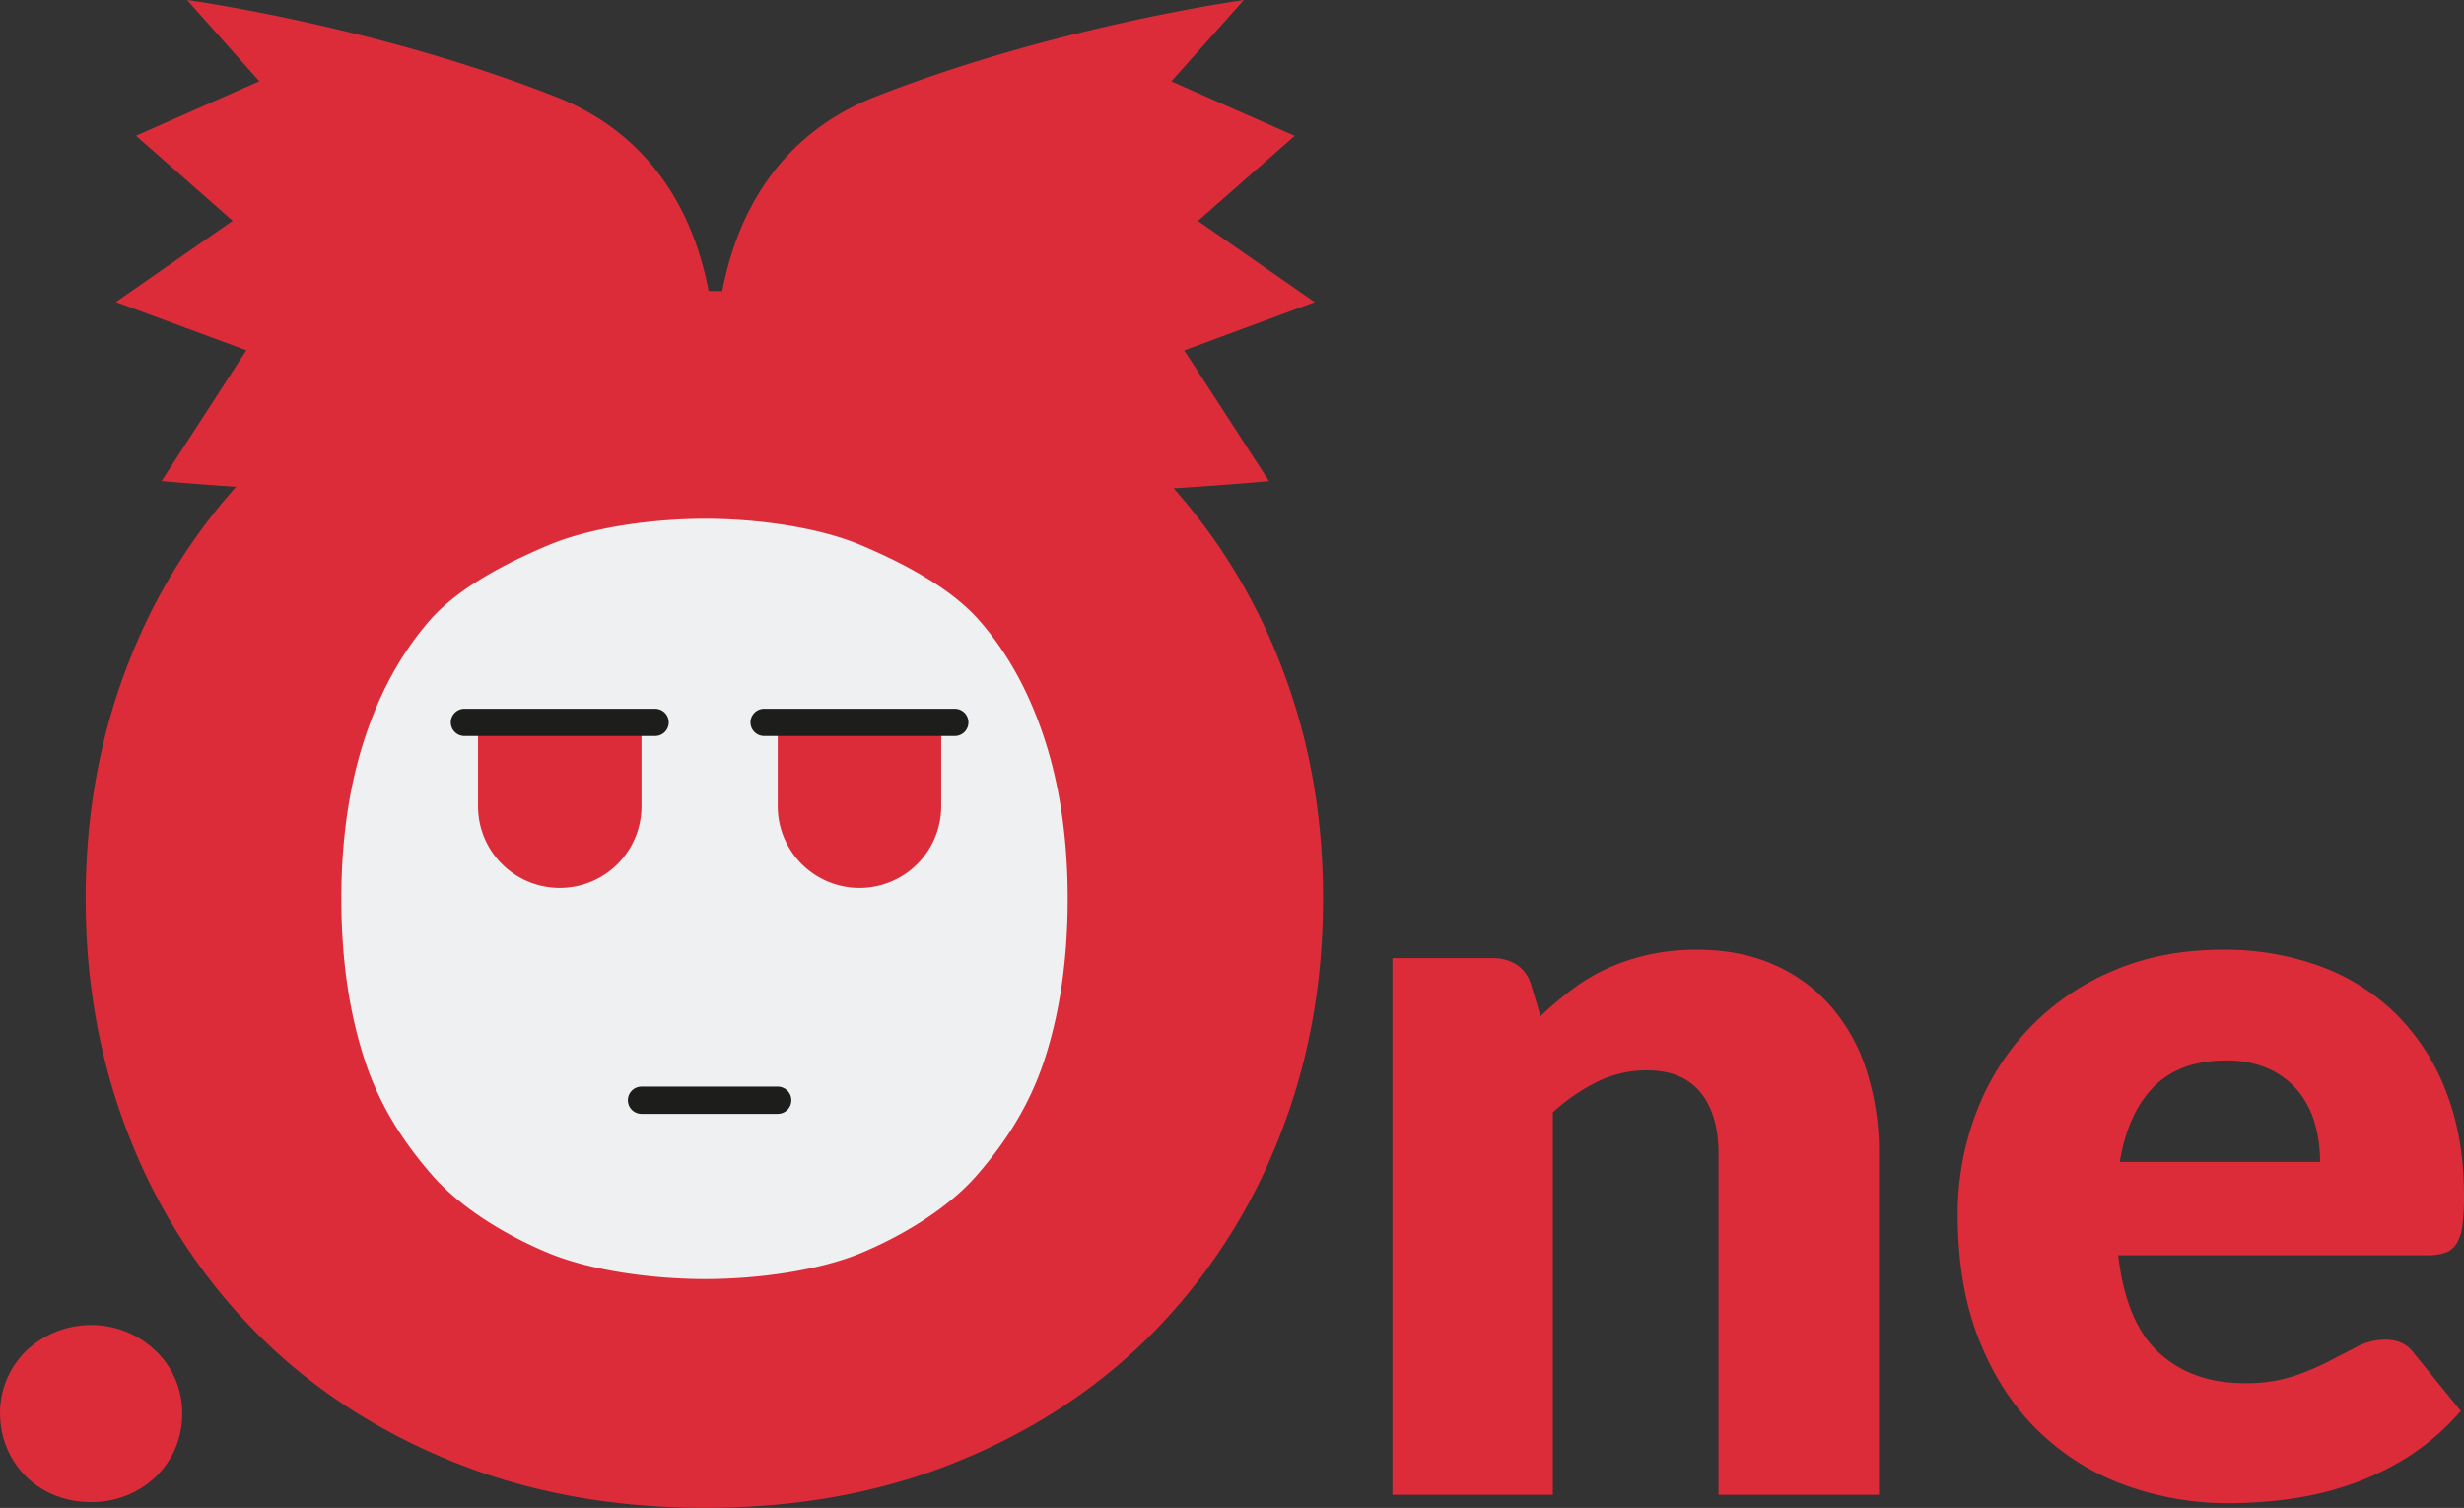 <svg xmlns="http://www.w3.org/2000/svg" viewBox="0 0 904.36 553.44"><rect x="0" y="0" width="904.36" height="553.44" fill="#333333" stroke="none"/><defs><style>.cls-1{fill:#eef0f2;}.cls-2{fill:#dc2c39;}.cls-3{fill:none;stroke:#1d1d1b;stroke-linecap:round;stroke-miterlimit:10;stroke-width:10px;}</style></defs><g id="Layer_3" data-name="Layer 3"><ellipse class="cls-1" cx="260.45" cy="334.47" rx="171.8" ry="179.57"/></g><g id="Layer_1" data-name="Layer 1"><path class="cls-2" d="M69.82,754.09a31.54,31.54,0,0,1,2.56-12.73,32.21,32.21,0,0,1,7-10.26,34.74,34.74,0,0,1,37-6.94A34.84,34.84,0,0,1,127,731.1a31.48,31.48,0,0,1,9.69,23,32.19,32.19,0,0,1-2.57,12.82A31.16,31.16,0,0,1,127,777.27a33.5,33.5,0,0,1-10.64,6.84,34.68,34.68,0,0,1-13.11,2.47A35.1,35.1,0,0,1,90,784.11a32.34,32.34,0,0,1-10.55-6.84,32.28,32.28,0,0,1-9.59-23.18Z" transform="translate(-69.82 -235.28)"/><path class="cls-2" d="M539.14,477.32a212.21,212.21,0,0,0-38.55-62.81c20.39-1.29,35-2.63,35-2.63l-31.11-48,47.88-17.7-42.86-29.82L545,285.14l-45.25-20,26.56-29.82s-68.49,9.32-135.12,35.41c-38,14.89-51.61,46.76-56.28,71.39-1.66,0-3.34,0-5-.05-4.68-24.62-18.28-56.46-56.27-71.34C207,244.6,138.48,235.28,138.48,235.28L165,265.1l-45.25,20,35.46,31.22-42.87,29.82,47.89,17.7-31.11,48s11.05,1,27.33,2.12a211.11,211.11,0,0,0-38.85,63q-16.35,40.8-16.34,88.2t16.34,88.2a211.3,211.3,0,0,0,46.21,71q29.84,30.15,71.85,47.25t93,17.1q51,0,92.84-17.1t71.56-47.25a212.71,212.71,0,0,0,46-71q16.35-40.8,16.36-88.2Q555.5,518.12,539.14,477.32ZM453.29,623.87c-5.6,17.3-14.65,31-25.15,43S400.79,689,385.6,695.27s-37.51,9.45-56.9,9.45c-19.61,0-42.06-3.15-57.35-9.45s-32.21-16.45-42.71-28.45-19.55-25.65-25.14-43-8.4-36.85-8.4-58.65q0-32.4,8.4-58.35t24.14-43.95c10.5-12,28.4-21.2,43.71-27.6s37.74-9.6,57.35-9.6c19.39,0,41.69,3.2,56.9,9.6s33,15.6,43.54,27.6,18.55,26.65,24.15,43.95,8.4,36.75,8.4,58.35Q461.69,597.92,453.29,623.87Z" transform="translate(-69.82 -235.28)"/><path class="cls-2" d="M580.89,783.92v-197h36.48a16.22,16.22,0,0,1,9.21,2.47,13.25,13.25,0,0,1,5.23,7.41l3.42,11.4A141.35,141.35,0,0,1,647,598.29a69,69,0,0,1,13-7.7,77.93,77.93,0,0,1,15-4.94,80.74,80.74,0,0,1,17.58-1.8q16.14,0,28.59,5.6a59.37,59.37,0,0,1,21,15.58,67.38,67.38,0,0,1,12.92,23.75,98.64,98.64,0,0,1,4.37,29.93V783.92h-58.9V658.71q0-14.44-6.65-22.52t-19.57-8.07a40.94,40.94,0,0,0-18.24,4.18,70.85,70.85,0,0,0-16.34,11.21V783.92Z" transform="translate(-69.82 -235.28)"/><path class="cls-2" d="M885.64,583.85a101.54,101.54,0,0,1,35.82,6.08,77.77,77.77,0,0,1,27.93,17.67A80.66,80.66,0,0,1,967.63,636q6.55,16.82,6.55,38.1a83.23,83.23,0,0,1-.57,10.83,17.2,17.2,0,0,1-2.09,6.65,7.9,7.9,0,0,1-4.08,3.42,19.25,19.25,0,0,1-6.56,1H847.26q2.85,24.7,15,35.81t31.35,11.12a56,56,0,0,0,17.67-2.47,89.51,89.51,0,0,0,13.21-5.51q5.79-3,10.64-5.51a22,22,0,0,1,10.16-2.47q7,0,10.64,5.13L973,753.14a87.42,87.42,0,0,1-19.66,17,102.19,102.19,0,0,1-21.66,10.26,117.41,117.41,0,0,1-22.23,5.13A167,167,0,0,1,888.3,787a110.48,110.48,0,0,1-38.85-6.75,89,89,0,0,1-31.73-20q-13.59-13.3-21.47-33.06t-7.89-46a104,104,0,0,1,6.75-37.43,90.93,90.93,0,0,1,50-52.06Q863,583.86,885.64,583.85Zm1.14,40.66q-16.9,0-26.41,9.59t-12.54,27.65h73.53a52.09,52.09,0,0,0-1.8-13.68,33.43,33.43,0,0,0-5.89-11.88,30.06,30.06,0,0,0-10.74-8.45A36.76,36.76,0,0,0,886.78,624.51Z" transform="translate(-69.82 -235.28)"/><path class="cls-2" d="M305.27,500.41h-60v30h0c0,.26,0,.51,0,.77a30,30,0,0,0,60,0c0-.26,0-.51,0-.77h0Z" transform="translate(-69.82 -235.28)"/><path class="cls-2" d="M415.27,500.41h-60v30h0c0,.26,0,.51,0,.77a30,30,0,0,0,60,0c0-.26,0-.51,0-.77h0Z" transform="translate(-69.82 -235.28)"/><line class="cls-3" x1="235.45" y1="403.81" x2="285.45" y2="403.81"/><line class="cls-3" x1="170.45" y1="265.13" x2="240.45" y2="265.13"/><line class="cls-3" x1="280.45" y1="265.13" x2="350.45" y2="265.13"/></g></svg>
